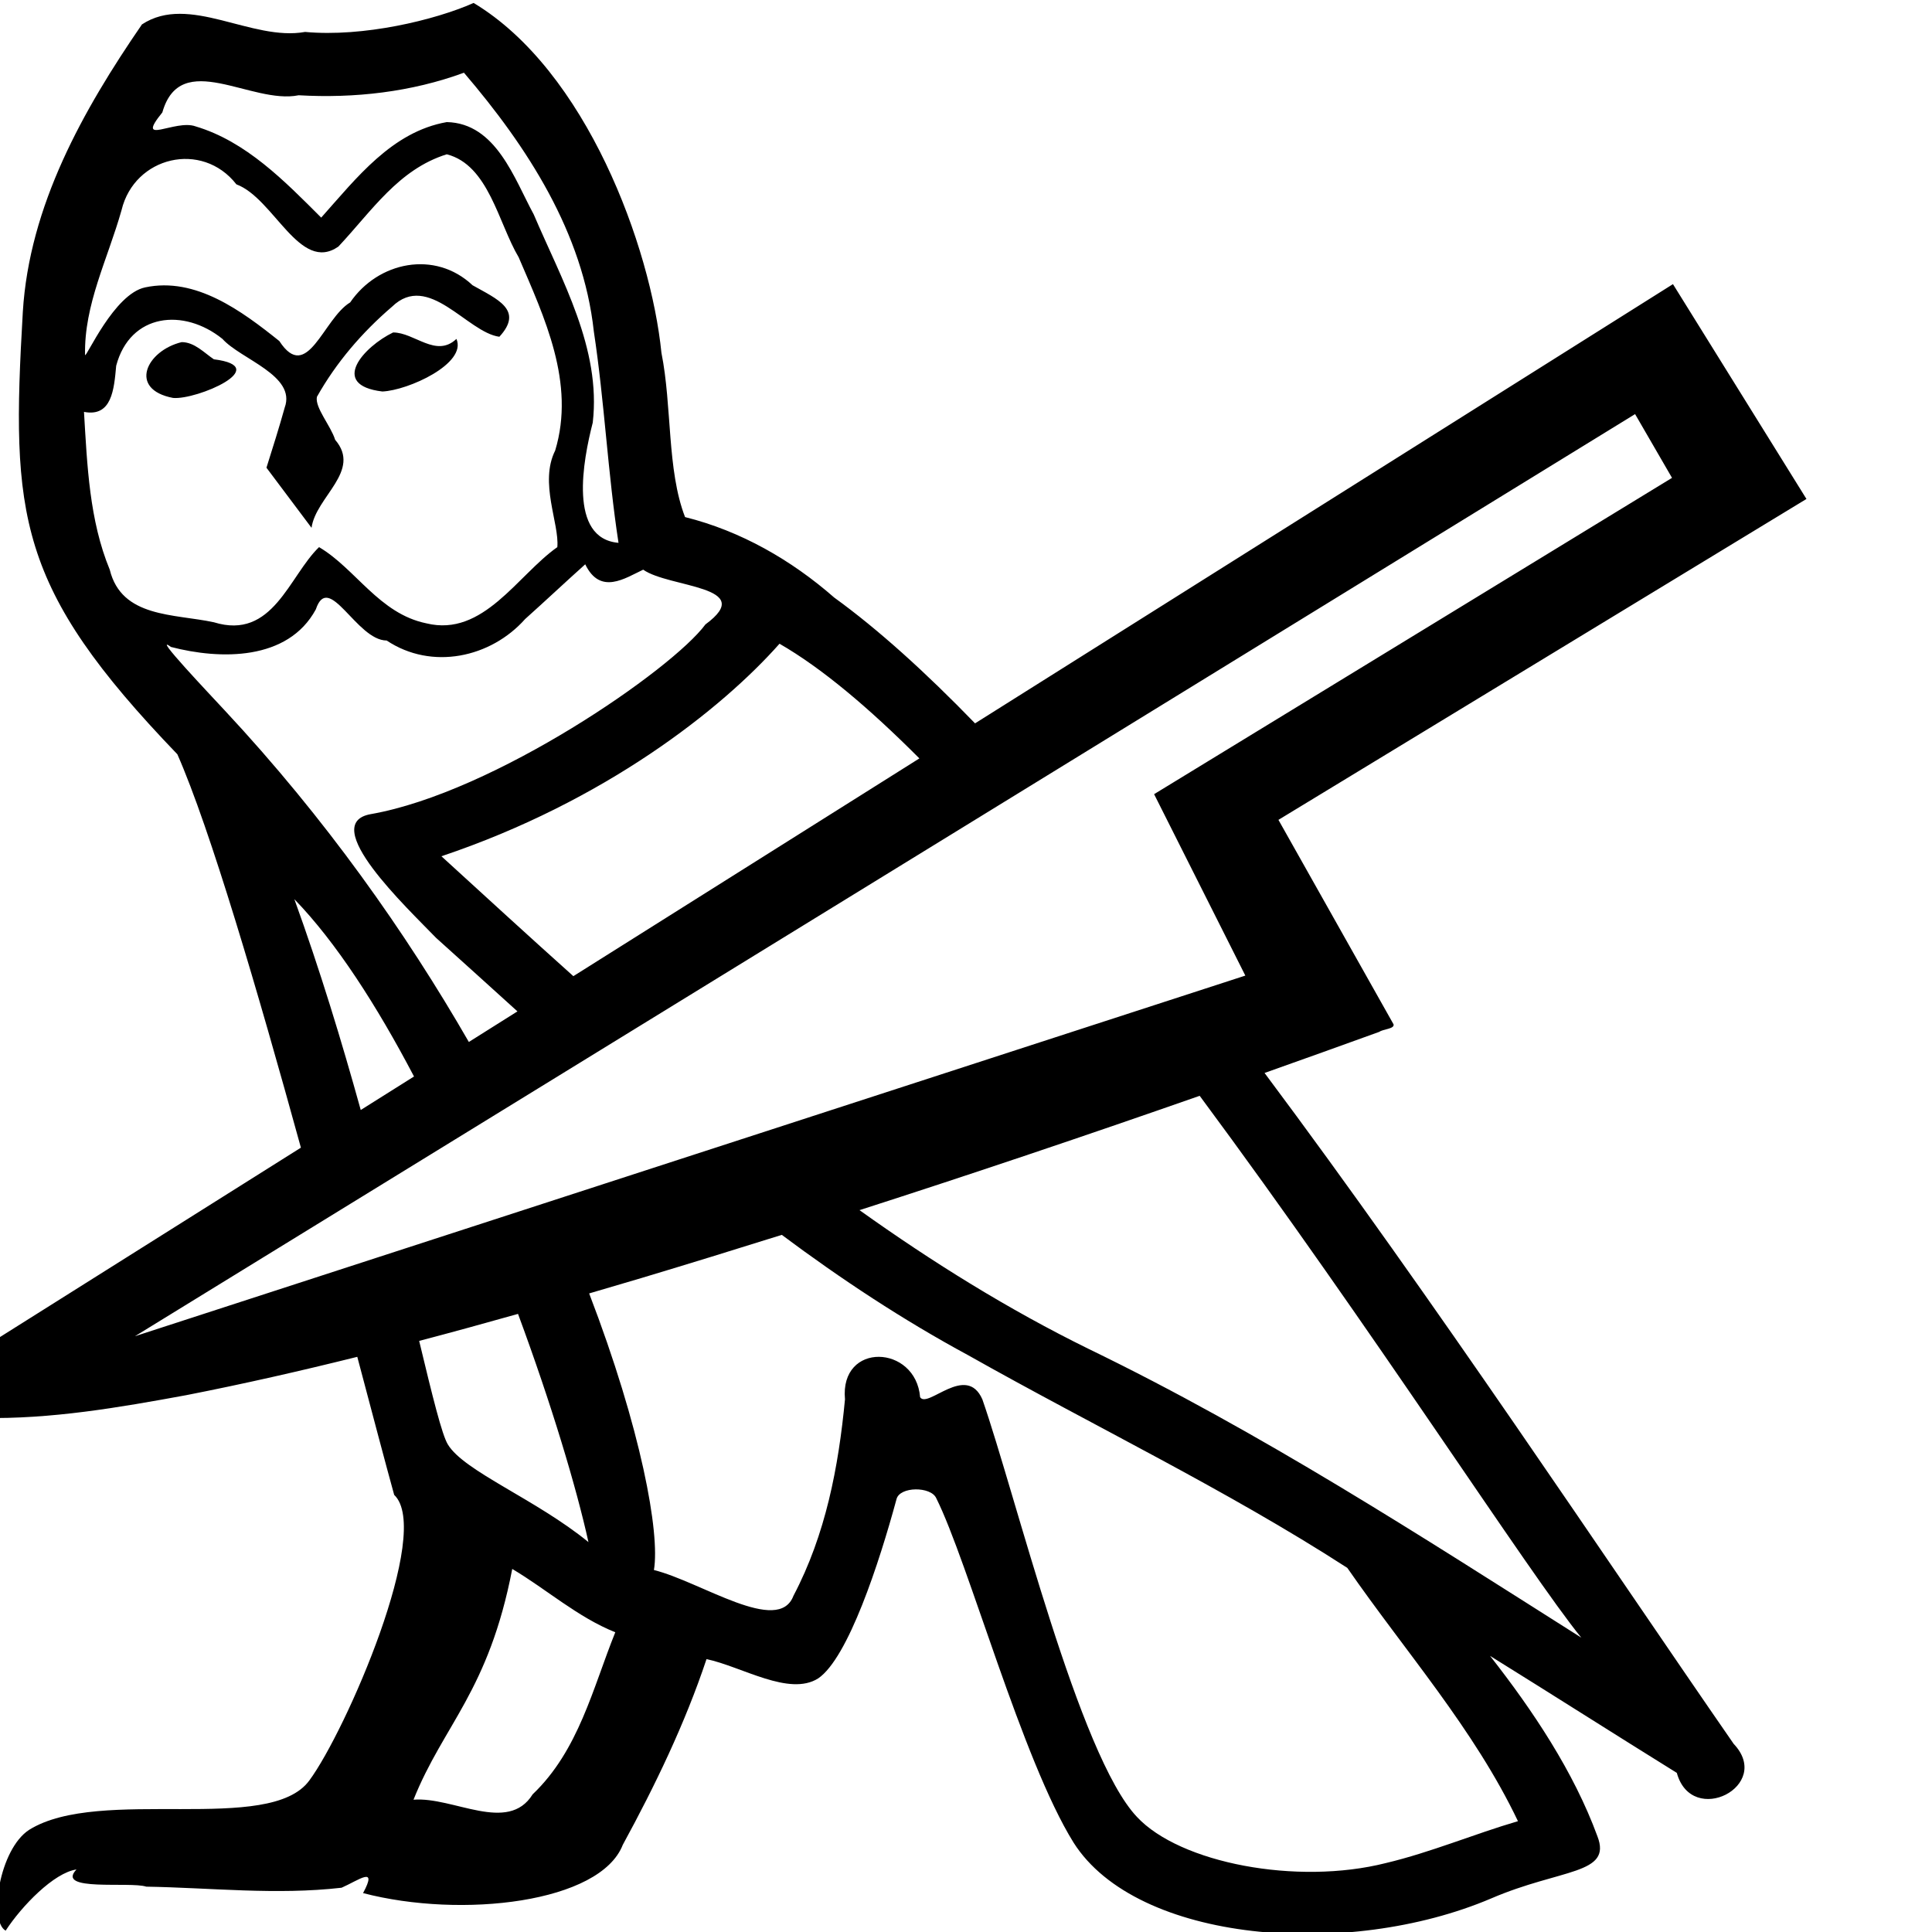 <?xml version="1.0" encoding="UTF-8" standalone="no"?>
<!-- Created with Inkscape (http://www.inkscape.org/) -->
<svg
   xmlns:dc="http://purl.org/dc/elements/1.1/"
   xmlns:cc="http://web.resource.org/cc/"
   xmlns:rdf="http://www.w3.org/1999/02/22-rdf-syntax-ns#"
   xmlns:svg="http://www.w3.org/2000/svg"
   xmlns="http://www.w3.org/2000/svg"
   xmlns:sodipodi="http://sodipodi.sourceforge.net/DTD/sodipodi-0.dtd"
   xmlns:inkscape="http://www.inkscape.org/namespaces/inkscape"
   width="1800px"
   height="1800px"
   id="svg1290"
   sodipodi:version="0.32"
   inkscape:version="0.45.1"
   sodipodi:docbase="/home/rosmord/Desktop/tmp"
   sodipodi:docname="G96.svg"
   inkscape:output_extension="org.inkscape.output.svg.inkscape">
  <defs
     id="defs3" />
  <sodipodi:namedview
     id="base"
     pagecolor="#ffffff"
     bordercolor="#666666"
     borderopacity="1.0"
     inkscape:pageopacity="0.0"
     inkscape:pageshadow="2"
     inkscape:zoom="0.26611111"
     inkscape:cx="900"
     inkscape:cy="900"
     inkscape:document-units="px"
     inkscape:current-layer="svg1290"
     inkscape:window-width="1024"
     inkscape:window-height="695"
     inkscape:window-x="0"
     inkscape:window-y="0" />
  <path
     style="color:#000000;fill:#000000;fill-opacity:1;fill-rule:nonzero;stroke:none;stroke-width:8.255;stroke-linecap:butt;stroke-linejoin:round;stroke-miterlimit:4;stroke-dashoffset:0;stroke-opacity:1;marker:none;marker-start:none;marker-mid:none;marker-end:none;visibility:visible;display:inline;overflow:visible"
     d="M 441.25 2.75 C 405.25 18.75 338.25 34.75 284.25 29.75 C 234.25 38.75 176.25 -6.25 132.25 22.75 C 77.25 102.75 27.25 191.75 21.25 290.75 C 10.25 480.75 15.25 546.75 165.25 702.75 C 195.86 772.27 240.154 923.336 280.344 1069.25 C 157.052 1146.844 33.762 1224.44 -89.531 1302.031 C -68.911 1317.949 -41.503 1319.776 -16.406 1321.062 C 47.547 1322.317 110.859 1311.374 173.531 1299.844 C 226.959 1289.364 280.051 1277.283 332.875 1264.125 C 347.367 1318.756 359.539 1364.943 367.25 1392.75 C 403.25 1426.75 322.25 1612.75 288.25 1658.75 C 251.25 1709.75 93.25 1663.75 27.25 1704.75 C -0.75 1722.75 -10.75 1789.75 5.25 1798.75 C 20.25 1775.75 50.25 1744.75 71.25 1741.75 C 51.25 1762.75 121.25 1752.75 136.25 1757.75 C 196.25 1758.75 257.25 1765.75 318.25 1758.75 C 334.25 1751.75 352.25 1737.75 338.25 1763.75 C 430.25 1787.75 559.25 1772.75 580.25 1718.75 C 610.25 1663.75 638.25 1605.75 658.25 1545.75 C 691.25 1552.75 735.25 1580.75 762.25 1563.75 C 790.25 1544.75 819.25 1455.75 835.25 1396.75 C 838.25 1384.75 867.25 1384.75 872.25 1395.75 C 902.25 1455.75 952.25 1639.75 1000.25 1716.75 C 1059.25 1809.75 1255.25 1825.75 1389.25 1768.75 C 1454.25 1740.75 1502.25 1746.75 1488.25 1710.75 C 1466.25 1650.75 1428.25 1593.75 1388.25 1542.75 C 1446.25 1578.75 1504.25 1615.75 1562.25 1651.75 C 1576.25 1702.75 1652.25 1663.75 1615.25 1624.75 C 1495.017 1451.021 1337.17 1212.503 1178.156 999.656 C 1213.833 987.008 1249.474 974.236 1285.062 961.344 C 1288.634 958.703 1299.415 958.681 1298.344 954.344 C 1262.588 890.841 1226.848 827.347 1191.094 763.844 C 1355.07 664.183 1519.068 564.558 1683.031 464.875 C 1641.577 398.153 1600.133 331.426 1558.656 264.719 L 1557.812 265.25 L 1556.969 265.781 C 1340.792 401.834 1124.612 537.882 908.438 673.938 C 862.444 626.476 818.335 586.496 777.25 556.75 C 737.25 521.75 690.25 494.75 638.25 481.75 C 621.25 437.75 626.25 378.75 616.25 328.75 C 606.25 229.75 546.25 65.75 441.25 2.75 z M 432.25 67.75 C 491.25 136.75 543.25 216.75 553.25 308.75 C 563.25 374.75 566.25 440.75 576.25 505.75 C 529.25 501.75 543.25 428.75 552.25 393.75 C 560.25 324.75 523.25 260.75 497.25 199.75 C 479.25 166.75 462.25 114.75 416.25 113.75 C 365.25 122.75 332.25 165.75 299.25 202.75 C 265.25 168.75 229.25 131.75 182.25 117.75 C 163.25 110.75 125.25 136.75 151.25 104.75 C 168.25 44.75 234.25 97.75 278.25 88.75 C 330.25 91.75 383.25 85.75 432.25 67.75 z M 416.25 143.75 C 455.25 153.75 464.25 207.75 483.25 239.75 C 507.25 295.75 536.25 356.75 517.25 419.75 C 502.25 449.75 521.25 487.75 519.25 509.75 C 482.25 535.75 450.25 593.75 397.25 580.75 C 353.25 571.75 331.25 529.75 297.25 509.75 C 269.25 536.75 254.25 596.75 199.25 579.75 C 162.25 571.75 113.25 575.75 102.25 530.75 C 83.25 484.75 81.25 433.75 78.25 383.75 C 104.25 388.75 106.25 362.75 108.25 340.75 C 121.25 291.75 171.25 286.75 207.25 315.75 C 224.25 334.75 276.25 349.75 265.25 379.75 C 260.25 397.75 254.25 416.75 248.25 435.75 L 290.25 491.75 C 294.25 462.75 337.25 438.75 312.25 409.75 C 308.25 396.75 293.25 379.75 295.25 369.75 C 313.25 337.75 337.25 309.75 365.25 285.75 C 399.25 252.75 435.25 309.75 465.25 313.75 C 488.25 288.75 463.25 278.75 440.25 265.75 C 405.25 232.75 352.25 243.75 326.25 281.75 C 301.25 296.75 286.25 357.75 260.25 317.75 C 225.25 289.75 182.25 257.75 135.25 267.75 C 106.25 273.75 80.25 333.75 79.25 330.75 C 78.25 283.75 100.25 241.75 113.25 195.75 C 125.25 145.75 188.25 130.75 220.25 171.75 C 255.25 184.75 279.25 254.75 315.25 229.75 C 346.25 196.75 371.25 157.75 416.25 143.75 z M 366.25 309.75 C 339.25 322.75 306.25 358.75 356.25 364.75 C 380.25 363.75 435.25 338.75 425.25 315.75 C 406.25 333.75 386.25 309.75 366.25 309.75 z M 169.25 318.75 C 136.25 326.75 119.25 362.75 161.25 370.75 C 183.25 372.75 255.25 341.75 199.25 334.75 C 190.25 328.75 181.25 318.75 169.25 318.75 z M 1523.375 385.812 C 1534.844 405.615 1546.313 425.417 1557.781 445.219 C 1396.937 543.447 1236.098 641.684 1075.25 739.906 C 1103.601 796.241 1131.914 852.595 1160.25 908.938 C 815.427 1020.927 470.604 1132.917 125.781 1244.906 C 591.646 958.542 1057.51 672.177 1523.375 385.812 z M 545.25 525.75 C 559.25 554.75 582.25 538.75 599.25 530.75 C 623.25 547.75 706.25 545.75 657.25 581.75 C 626.25 623.75 460.576 738.299 345.5 758.5 C 295.814 767.222 379.25 845.75 406.25 873.75 C 431.552 896.457 456.791 919.388 482.094 942.281 C 467 951.781 451.906 961.282 436.812 970.781 C 378.226 869.023 303.201 762.412 209.25 661.75 C 197.25 648.75 140.25 588.75 159.25 602.75 C 205.25 614.75 268.25 615.75 294.25 567.75 C 306.25 531.75 332.25 596.75 360.25 596.75 C 402.25 624.75 457.25 612.75 489.25 576.75 C 508.25 559.75 526.25 542.75 545.25 525.75 z M 726.25 599.75 C 765.647 622.403 809.815 659.698 856.562 706.594 C 749.107 774.224 641.643 841.839 534.188 909.469 C 492.6 872.226 451.712 834.694 411.25 797.75 C 563.25 746.75 672.25 660.75 726.25 599.75 z M 274.25 837.75 C 313.076 877.799 350.962 936.66 385.719 1002.938 C 369.179 1013.347 352.633 1023.747 336.094 1034.156 C 318.483 970.628 297.979 903.22 274.25 837.75 z M 1117.719 1020.938 C 1279.161 1238.662 1424.853 1466.478 1473.25 1525.75 C 1323.25 1430.75 1175.25 1334.75 1014.25 1256.75 C 939.795 1220.181 868.931 1176.119 800.781 1127.469 C 906.894 1093.351 1012.508 1057.742 1117.719 1020.938 z M 728.375 1150.5 C 783.555 1191.663 841.09 1229.717 902.25 1262.75 C 1019.25 1328.75 1142.25 1387.75 1255.25 1460.75 C 1309.25 1538.75 1373.25 1610.75 1414.25 1696.75 C 1373.25 1708.75 1333.25 1725.75 1291.25 1735.75 C 1208.25 1756.75 1099.25 1735.75 1059.25 1692.75 C 1005.25 1635.75 946.25 1392.75 915.25 1303.75 C 900.25 1269.75 864.25 1312.75 857.25 1301.75 C 853.25 1252.75 782.25 1249.75 787.25 1303.75 C 781.25 1366.75 769.25 1429.75 739.25 1486.75 C 725.25 1523.75 653.25 1473.75 609.25 1462.75 C 615.037 1428.474 597.382 1331.361 548.906 1205.062 C 565.141 1200.319 581.356 1195.533 597.562 1190.719 C 641.259 1177.597 684.853 1164.176 728.375 1150.5 z M 482.625 1224.125 C 513.883 1308.492 537.094 1386.176 548.25 1436.75 C 499.25 1396.75 432.25 1370.75 417.25 1345.75 C 411.79 1336.877 402.953 1301.094 390.531 1249.312 C 421.299 1241.191 452.002 1232.781 482.625 1224.125 z M 477.25 1461.75 C 509.25 1480.75 538.25 1506.75 573.25 1520.75 C 552.25 1572.75 539.25 1630.75 496.25 1671.75 C 473.25 1708.75 422.25 1673.75 385.25 1676.75 C 413.25 1606.75 455.25 1575.75 477.25 1461.75 z "
     id="path2577" />
</svg>
